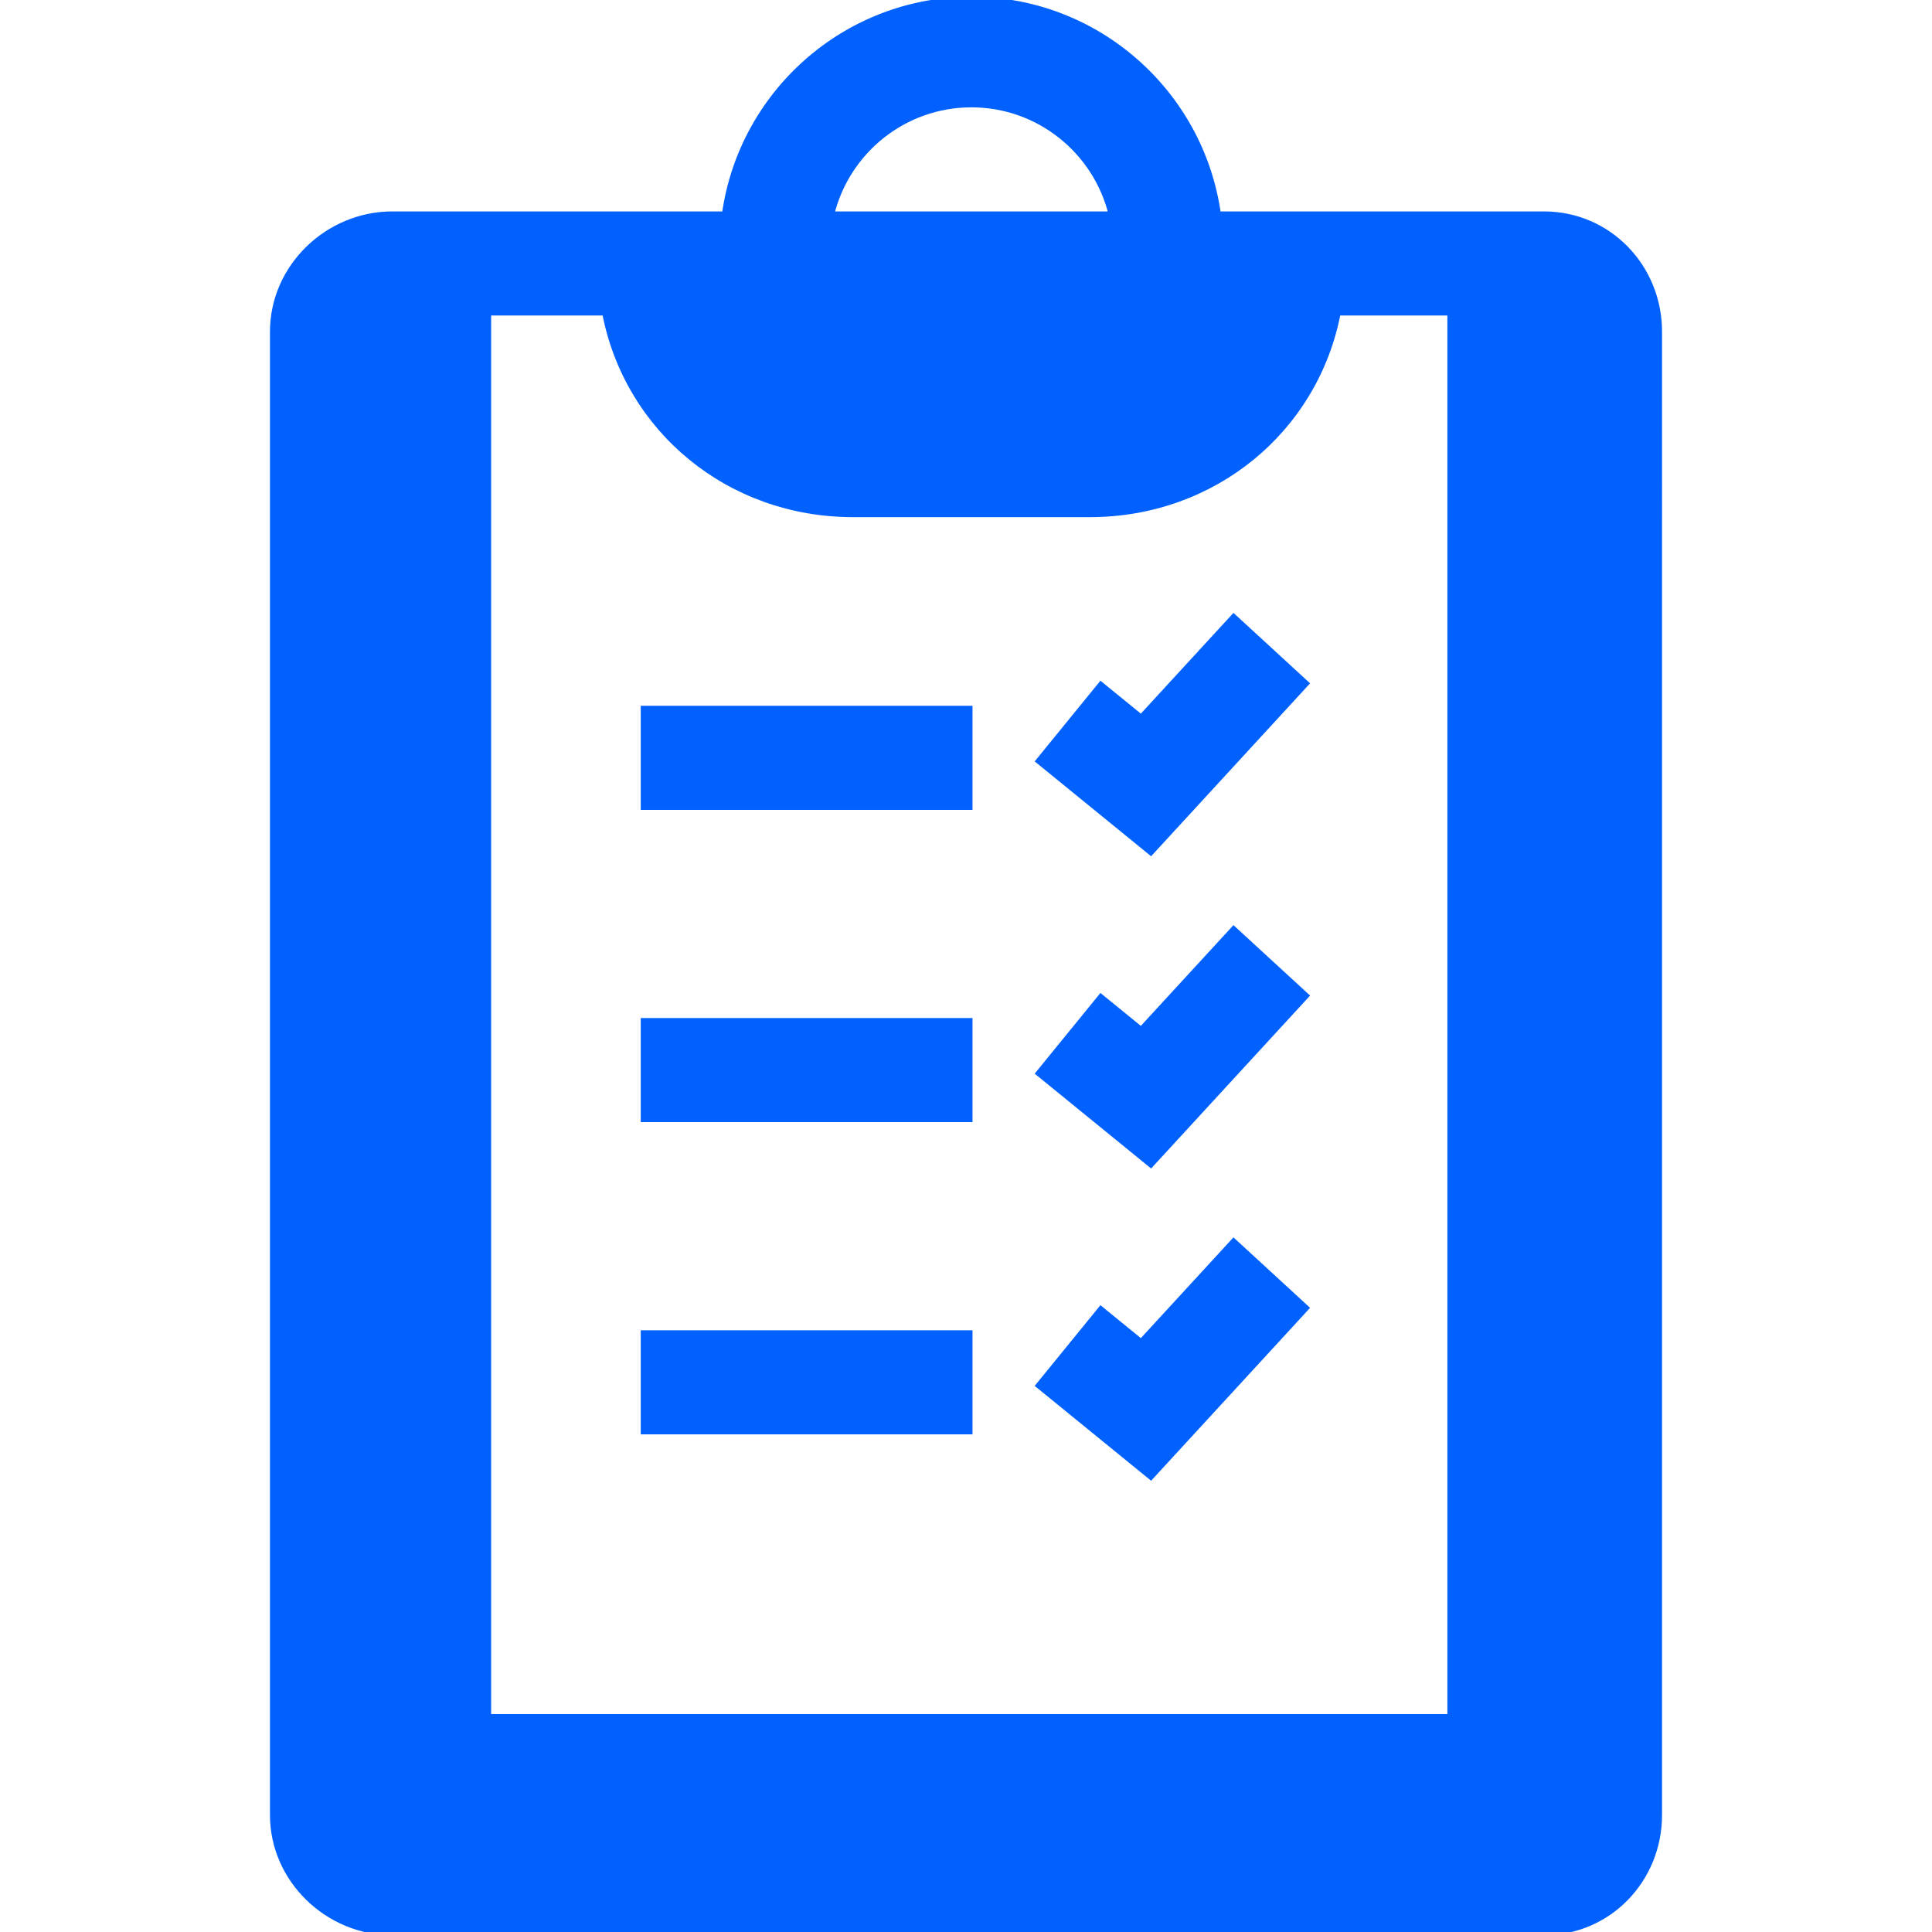 

<svg fill="#0061ff" version="1.1" id="Capa_1" xmlns="http://www.w3.org/2000/svg" xmlns:xlink="http://www.w3.org/1999/xlink" viewBox="0 0 297 297" xml:space="preserve" stroke="#0061ff"><g id="SVGRepo_bgCarrier" stroke-width="0"></g><g id="SVGRepo_tracerCarrier" stroke-linecap="round" stroke-linejoin="round"></g><g id="SVGRepo_iconCarrier"> <g> <path d="M237.333,33h-50.14c-2.558-18.613-18.556-33-37.86-33s-35.303,14.387-37.86,33h-51.14C50.408,33,42,41.075,42,51v228 c0,9.925,8.408,18,18.333,18h177c9.925,0,17.667-8.075,17.667-18V51C255,41.075,247.258,33,237.333,33z M93.052,48 c3.432,18.033,19.084,31,38.092,31h36.379c19.008,0,34.66-12.967,38.092-31H223v216H75V48H93.052z M149.333,16 c10.456,0,19.242,7.259,21.601,17h-43.201C130.091,23.259,138.877,16,149.333,16z"></path> <rect x="99" y="109" width="50" height="15"></rect> <polygon points="200.689,105.076 189.645,94.924 175.427,110.39 169.237,105.347 159.763,116.976 176.907,130.944 "></polygon> <rect x="99" y="157" width="50" height="15"></rect> <polygon points="200.689,153.076 189.645,142.924 175.427,158.39 169.237,153.347 159.763,164.976 176.907,178.944 "></polygon> <rect x="99" y="205" width="50" height="15"></rect> <polygon points="200.689,201.076 189.645,190.924 175.427,206.39 169.237,201.347 159.763,212.976 176.907,226.944 "></polygon> </g> </g></svg>